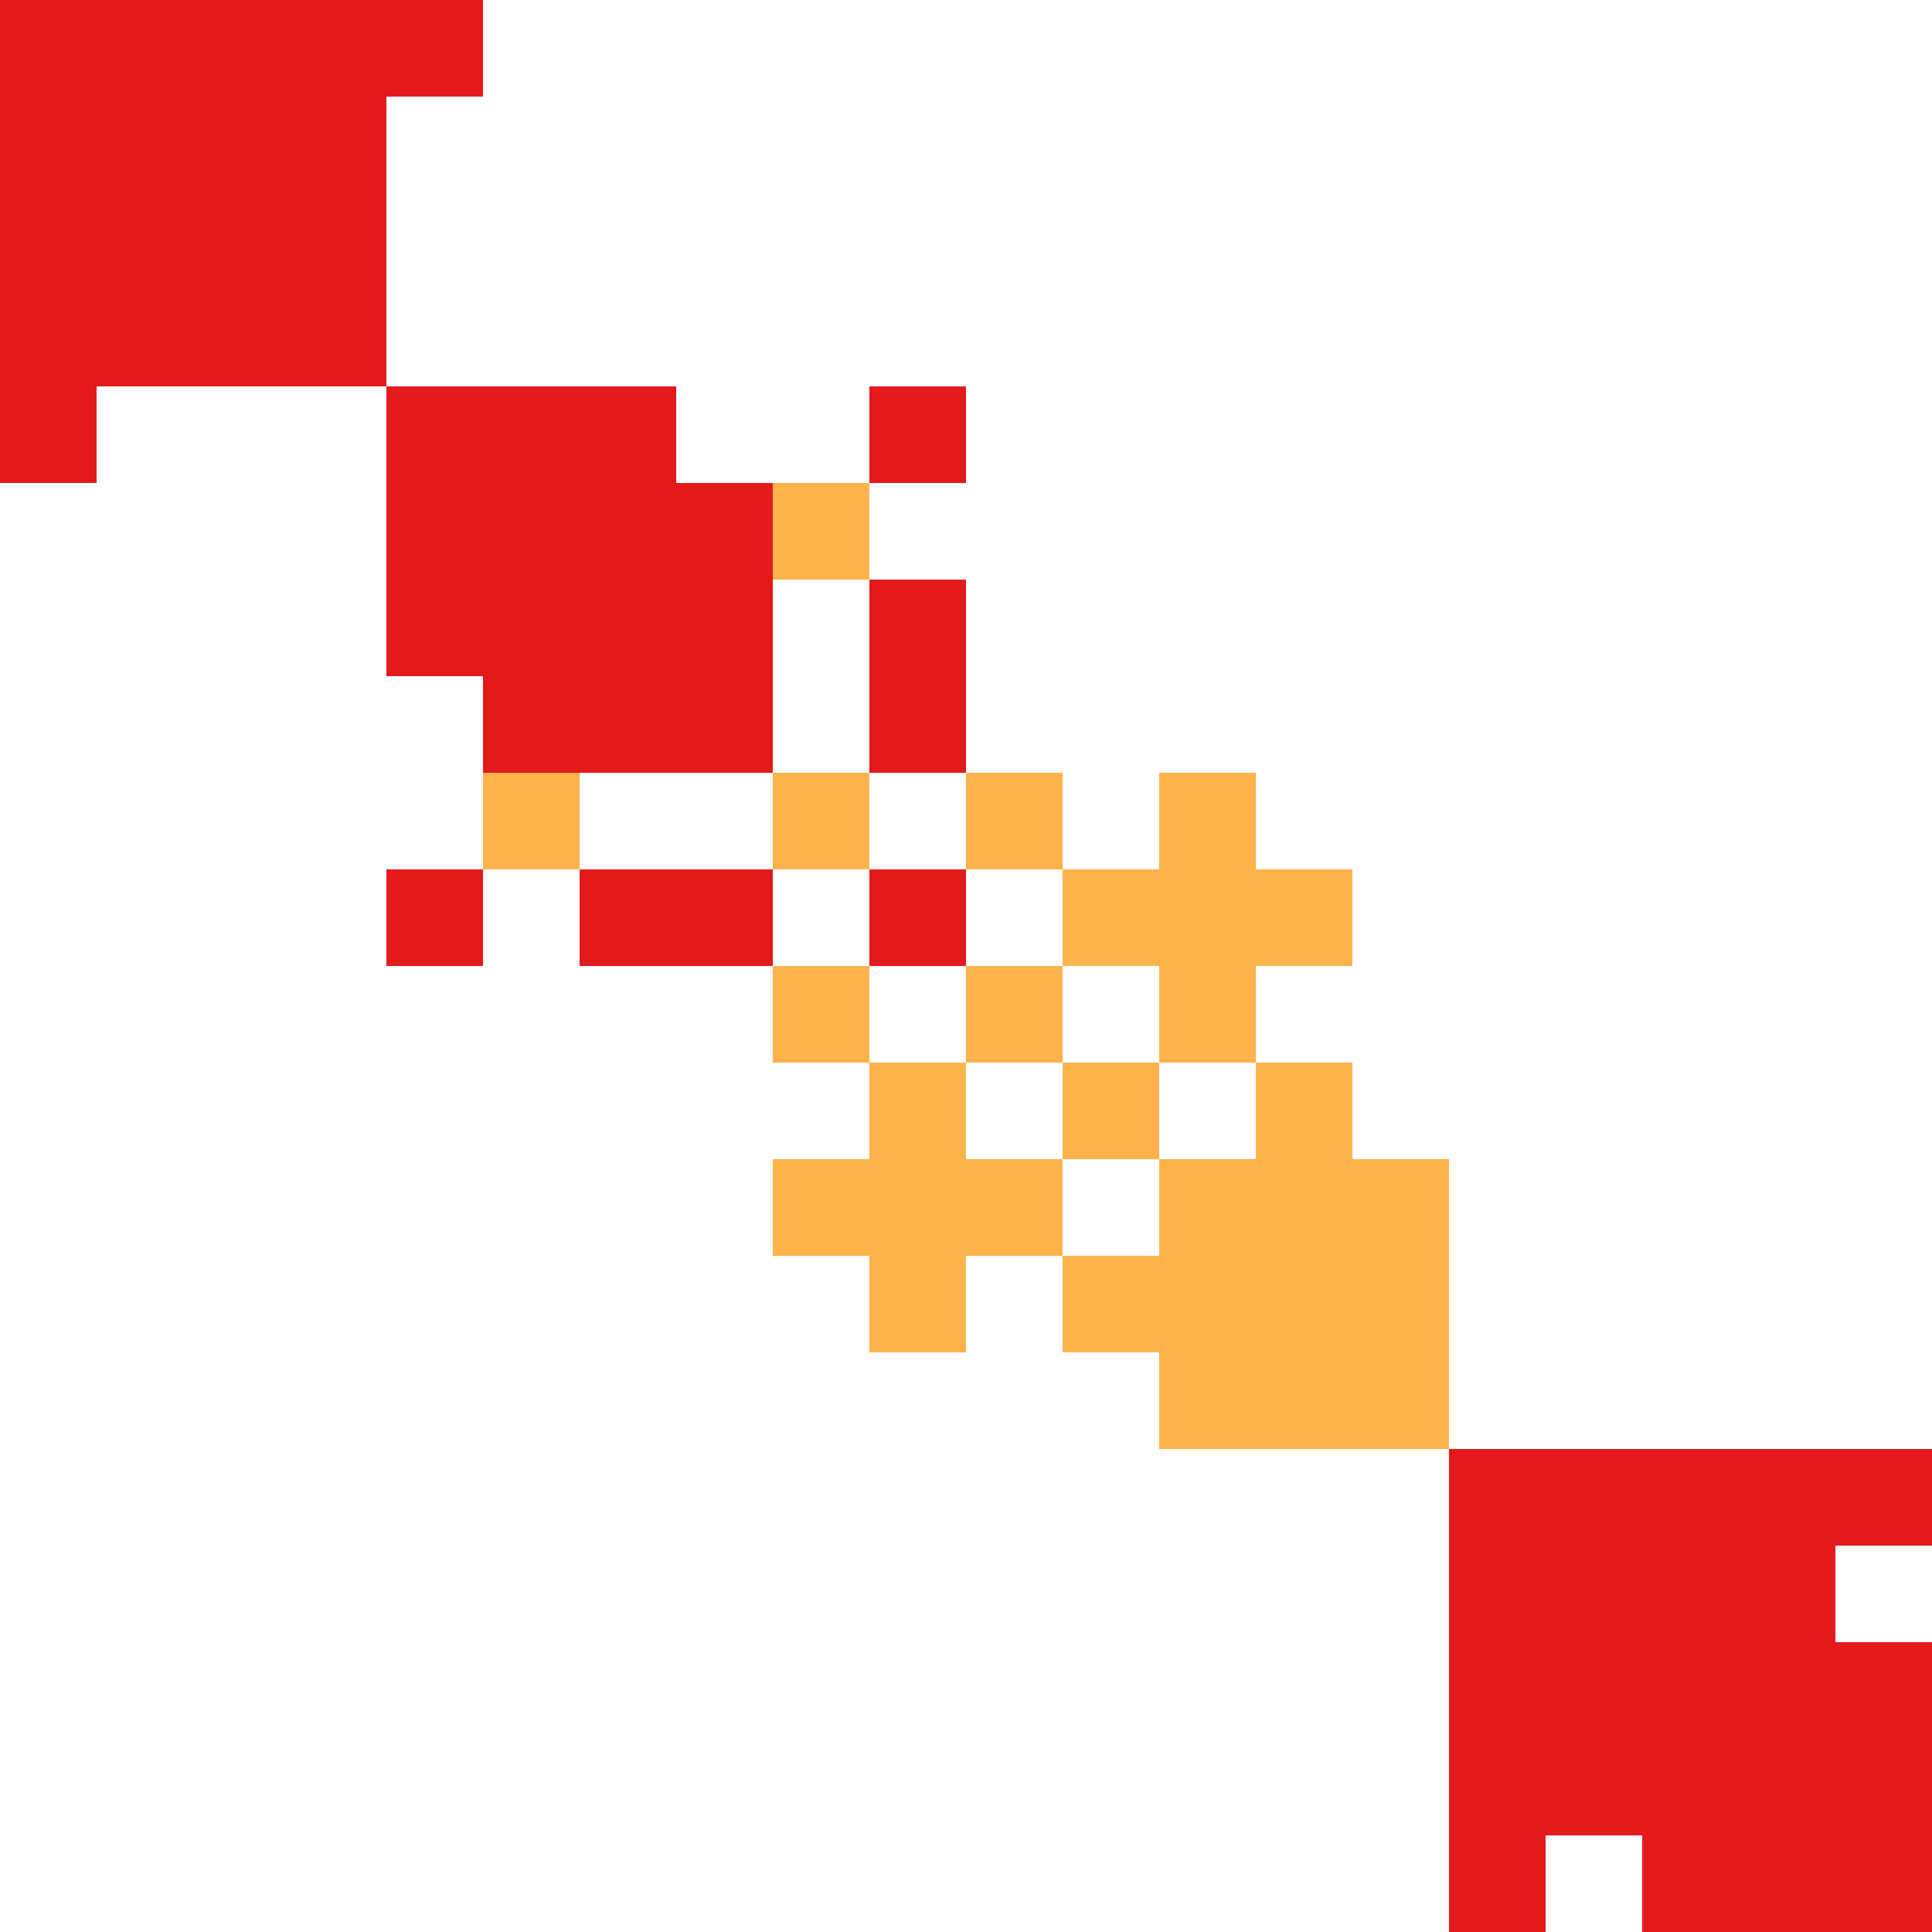 <svg width="600" height="600" xmlns="http://www.w3.org/2000/svg" style="animation-delay: 0s; animation-direction: normal; animation-duration: 0s; animation-fill-mode: none; animation-iteration-count: 1; animation-name: none; animation-play-state: running; animation-timing-function: ease; background-attachment: scroll; background-blend-mode: normal; background-clip: border-box; background-color: rgba(0, 0, 0, 0); background-image: none; background-origin: padding-box; background-position: 0% 0%; background-repeat: repeat; background-size: auto; border-bottom-color: rgb(0, 0, 0); border-bottom-left-radius: 0px; border-bottom-right-radius: 0px; border-bottom-style: none; border-bottom-width: 0px; border-collapse: separate; border-image-outset: 0px; border-image-repeat: stretch; border-image-slice: 100%; border-image-source: none; border-image-width: 1; border-left-color: rgb(0, 0, 0); border-left-style: none; border-left-width: 0px; border-right-color: rgb(0, 0, 0); border-right-style: none; border-right-width: 0px; border-top-color: rgb(0, 0, 0); border-top-left-radius: 0px; border-top-right-radius: 0px; border-top-style: none; border-top-width: 0px; bottom: auto; box-shadow: none; box-sizing: content-box; break-after: auto; break-before: auto; break-inside: auto; caption-side: top; clear: none; clip: auto; color: rgb(0, 0, 0); content: ; cursor: auto; direction: ltr; display: inline; empty-cells: show; float: none; font-family: sans-serif; font-kerning: auto; font-size: 12px; font-stretch: normal; font-style: normal; font-variant: normal; font-variant-ligatures: normal; font-variant-caps: normal; font-variant-numeric: normal; font-weight: normal; height: 600px; image-rendering: auto; isolation: auto; left: auto; letter-spacing: normal; line-height: normal; list-style-image: none; list-style-position: outside; list-style-type: disc; margin-bottom: 0px; margin-left: 0px; margin-right: 0px; margin-top: 0px; max-height: none; max-width: none; min-height: 0px; min-width: 0px; mix-blend-mode: normal; object-fit: fill; object-position: 50% 50%; offset-distance: 0px; offset-path: none; offset-rotate: auto 0deg; offset-rotation: auto 0deg; opacity: 1; orphans: 2; outline-color: rgb(0, 0, 0); outline-offset: 0px; outline-style: none; outline-width: 0px; overflow-anchor: auto; overflow-wrap: normal; overflow-x: hidden; overflow-y: hidden; padding-bottom: 20px; padding-left: 20px; padding-right: 20px; padding-top: 20px; pointer-events: auto; position: static; resize: none; right: auto; speak: normal; table-layout: auto; tab-size: 8; text-align: start; text-align-last: auto; text-decoration: none; text-indent: 0px; text-rendering: auto; text-shadow: none; text-size-adjust: auto; text-overflow: clip; text-transform: none; top: auto; touch-action: auto; transition-delay: 0s; transition-duration: 0s; transition-property: all; transition-timing-function: ease; unicode-bidi: normal; vertical-align: baseline; visibility: visible; white-space: normal; widows: 2; width: 600px; will-change: auto; word-break: normal; word-spacing: 0px; word-wrap: normal; z-index: auto; zoom: 1; -webkit-appearance: none; backface-visibility: visible; -webkit-background-clip: border-box; -webkit-background-origin: padding-box; -webkit-border-horizontal-spacing: 0px; -webkit-border-image: none; -webkit-border-vertical-spacing: 0px; -webkit-box-align: stretch; -webkit-box-decoration-break: slice; -webkit-box-direction: normal; -webkit-box-flex: 0; -webkit-box-flex-group: 1; -webkit-box-lines: single; -webkit-box-ordinal-group: 1; -webkit-box-orient: horizontal; -webkit-box-pack: start; -webkit-box-reflect: none; column-count: auto; column-gap: normal; column-rule-color: rgb(0, 0, 0); column-rule-style: none; column-rule-width: 0px; column-span: none; column-width: auto; align-content: stretch; align-items: stretch; align-self: stretch; flex-basis: auto; flex-grow: 0; flex-shrink: 1; flex-direction: row; flex-wrap: nowrap; justify-content: flex-start; -webkit-font-smoothing: auto; -webkit-highlight: none; hyphens: manual; -webkit-hyphenate-character: auto; -webkit-line-break: auto; -webkit-line-clamp: none; -webkit-locale: &quot;en&quot;; -webkit-margin-before-collapse: collapse; -webkit-margin-after-collapse: collapse; -webkit-mask-box-image: none; -webkit-mask-box-image-outset: 0px; -webkit-mask-box-image-repeat: stretch; -webkit-mask-box-image-slice: 0 fill; -webkit-mask-box-image-source: none; -webkit-mask-box-image-width: auto; -webkit-mask-clip: border-box; -webkit-mask-composite: source-over; -webkit-mask-image: none; -webkit-mask-origin: border-box; -webkit-mask-position: 0% 0%; -webkit-mask-repeat: repeat; -webkit-mask-size: auto; order: 0; perspective: none; perspective-origin: 320px 320px; -webkit-print-color-adjust: economy; -webkit-rtl-ordering: logical; shape-outside: none; shape-image-threshold: 0; shape-margin: 0px; -webkit-tap-highlight-color: rgba(0, 0, 0, 0.18); -webkit-text-combine: none; -webkit-text-decorations-in-effect: none; -webkit-text-emphasis-color: rgb(0, 0, 0); -webkit-text-emphasis-position: over; -webkit-text-emphasis-style: none; -webkit-text-fill-color: rgb(0, 0, 0); -webkit-text-orientation: vertical-right; -webkit-text-security: none; -webkit-text-stroke-color: rgb(0, 0, 0); -webkit-text-stroke-width: 0px; transform: none; transform-origin: 320px 320px; transform-style: flat; -webkit-user-drag: auto; -webkit-user-modify: read-only; user-select: text; -webkit-writing-mode: horizontal-tb; -webkit-app-region: no-drag; buffered-rendering: auto; clip-path: none; clip-rule: nonzero; mask: none; filter: none; flood-color: rgb(0, 0, 0); flood-opacity: 1; lighting-color: rgb(255, 255, 255); stop-color: rgb(0, 0, 0); stop-opacity: 1; color-interpolation: sRGB; color-interpolation-filters: linearRGB; color-rendering: auto; fill: rgb(0, 0, 0); fill-opacity: 1; fill-rule: nonzero; marker-end: none; marker-mid: none; marker-start: none; mask-type: luminance; shape-rendering: auto; stroke: none; stroke-dasharray: none; stroke-dashoffset: 0px; stroke-linecap: butt; stroke-linejoin: miter; stroke-miterlimit: 4; stroke-opacity: 1; stroke-width: 1px; alignment-baseline: auto; baseline-shift: 0px; dominant-baseline: auto; text-anchor: start; writing-mode: horizontal-tb; vector-effect: none; paint-order: fill stroke markers; d: none; cx: 0px; cy: 0px; x: 0px; y: 0px; r: 0px; rx: auto; ry: auto;" version="1.1" xmlns:xlink="http://www.w3.org/1999/xlink"><style type="text/css">svg { padding: 20px; }
.matrixg rect { fill: white; }</style><svg xmlns="http://www.w3.org/2000/svg"><g class="matrixg" transform="translate(0,0)"><rect class="background" width="600" height="600"/><g id="row0" class="row" transform="translate(0,30)"><rect class="cell" x="30" width="30" height="30" style="fill-opacity: 1; fill: rgb(227, 26, 28);"/><rect class="cell" x="0" width="30" height="30" style="fill-opacity: 1; fill: rgb(227, 26, 28);"/><rect class="cell" x="90" width="30" height="30" style="fill-opacity: 1; fill: rgb(227, 26, 28);"/><rect class="cell" x="60" width="30" height="30" style="fill-opacity: 1; fill: rgb(227, 26, 28);"/></g><g id="row1" class="row" transform="translate(0,240)"><rect class="cell" x="240" width="30" height="30" style="fill-opacity: 1; fill: rgb(254, 178, 76);"/><rect class="cell" x="360" width="30" height="30" style="fill-opacity: 1; fill: rgb(254, 178, 76);"/><rect class="cell" x="300" width="30" height="30" style="fill-opacity: 1; fill: rgb(254, 178, 76);"/><rect class="cell" x="150" width="30" height="30" style="fill-opacity: 1; fill: rgb(254, 178, 76);"/></g><g id="row2" class="row" transform="translate(0,120)"><rect class="cell" x="120" width="30" height="30" style="fill-opacity: 1; fill: rgb(227, 26, 28);"/><rect class="cell" x="180" width="30" height="30" style="fill-opacity: 1; fill: rgb(227, 26, 28);"/><rect class="cell" x="0" width="30" height="30" style="fill-opacity: 1; fill: rgb(227, 26, 28);"/><rect class="cell" x="150" width="30" height="30" style="fill-opacity: 1; fill: rgb(227, 26, 28);"/><rect class="cell" x="270" width="30" height="30" style="fill-opacity: 1; fill: rgb(227, 26, 28);"/></g><g id="row3" class="row" transform="translate(0,180)"><rect class="cell" x="120" width="30" height="30" style="fill-opacity: 1; fill: rgb(227, 26, 28);"/><rect class="cell" x="180" width="30" height="30" style="fill-opacity: 1; fill: rgb(227, 26, 28);"/><rect class="cell" x="210" width="30" height="30" style="fill-opacity: 1; fill: rgb(227, 26, 28);"/><rect class="cell" x="150" width="30" height="30" style="fill-opacity: 1; fill: rgb(227, 26, 28);"/><rect class="cell" x="270" width="30" height="30" style="fill-opacity: 1; fill: rgb(227, 26, 28);"/></g><g id="row4" class="row" transform="translate(0,210)"><rect class="cell" x="180" width="30" height="30" style="fill-opacity: 1; fill: rgb(227, 26, 28);"/><rect class="cell" x="210" width="30" height="30" style="fill-opacity: 1; fill: rgb(227, 26, 28);"/><rect class="cell" x="150" width="30" height="30" style="fill-opacity: 1; fill: rgb(227, 26, 28);"/><rect class="cell" x="270" width="30" height="30" style="fill-opacity: 1; fill: rgb(227, 26, 28);"/></g><g id="row5" class="row" transform="translate(0,450)"><rect class="cell" x="450" width="30" height="30" style="fill-opacity: 1; fill: rgb(227, 26, 28);"/><rect class="cell" x="540" width="30" height="30" style="fill-opacity: 1; fill: rgb(227, 26, 28);"/><rect class="cell" x="480" width="30" height="30" style="fill-opacity: 1; fill: rgb(227, 26, 28);"/><rect class="cell" x="510" width="30" height="30" style="fill-opacity: 1; fill: rgb(227, 26, 28);"/><rect class="cell" x="570" width="30" height="30" style="fill-opacity: 1; fill: rgb(227, 26, 28);"/></g><g id="row6" class="row" transform="translate(0,330)"><rect class="cell" x="330" width="30" height="30" style="fill-opacity: 1; fill: rgb(254, 178, 76);"/><rect class="cell" x="270" width="30" height="30" style="fill-opacity: 1; fill: rgb(254, 178, 76);"/><rect class="cell" x="390" width="30" height="30" style="fill-opacity: 1; fill: rgb(254, 178, 76);"/></g><g id="row7" class="row" transform="translate(0,420)"><rect class="cell" x="420" width="30" height="30" style="fill-opacity: 1; fill: rgb(254, 178, 76);"/><rect class="cell" x="360" width="30" height="30" style="fill-opacity: 1; fill: rgb(254, 178, 76);"/><rect class="cell" x="390" width="30" height="30" style="fill-opacity: 1; fill: rgb(254, 178, 76);"/></g><g id="row8" class="row" transform="translate(0,0)"><rect class="cell" x="30" width="30" height="30" style="fill-opacity: 1; fill: rgb(227, 26, 28);"/><rect class="cell" x="120" width="30" height="30" style="fill-opacity: 1; fill: rgb(227, 26, 28);"/><rect class="cell" x="0" width="30" height="30" style="fill-opacity: 1; fill: rgb(227, 26, 28);"/><rect class="cell" x="90" width="30" height="30" style="fill-opacity: 1; fill: rgb(227, 26, 28);"/><rect class="cell" x="60" width="30" height="30" style="fill-opacity: 1; fill: rgb(227, 26, 28);"/></g><g id="row9" class="row" transform="translate(0,540)"><rect class="cell" x="450" width="30" height="30" style="fill-opacity: 1; fill: rgb(227, 26, 28);"/><rect class="cell" x="540" width="30" height="30" style="fill-opacity: 1; fill: rgb(227, 26, 28);"/><rect class="cell" x="480" width="30" height="30" style="fill-opacity: 1; fill: rgb(227, 26, 28);"/><rect class="cell" x="510" width="30" height="30" style="fill-opacity: 1; fill: rgb(227, 26, 28);"/><rect class="cell" x="570" width="30" height="30" style="fill-opacity: 1; fill: rgb(227, 26, 28);"/></g><g id="row10" class="row" transform="translate(0,360)"><rect class="cell" x="240" width="30" height="30" style="fill-opacity: 1; fill: rgb(254, 178, 76);"/><rect class="cell" x="420" width="30" height="30" style="fill-opacity: 1; fill: rgb(254, 178, 76);"/><rect class="cell" x="360" width="30" height="30" style="fill-opacity: 1; fill: rgb(254, 178, 76);"/><rect class="cell" x="300" width="30" height="30" style="fill-opacity: 1; fill: rgb(254, 178, 76);"/><rect class="cell" x="270" width="30" height="30" style="fill-opacity: 1; fill: rgb(254, 178, 76);"/><rect class="cell" x="390" width="30" height="30" style="fill-opacity: 1; fill: rgb(254, 178, 76);"/></g><g id="row11" class="row" transform="translate(0,300)"><rect class="cell" x="240" width="30" height="30" style="fill-opacity: 1; fill: rgb(254, 178, 76);"/><rect class="cell" x="360" width="30" height="30" style="fill-opacity: 1; fill: rgb(254, 178, 76);"/><rect class="cell" x="300" width="30" height="30" style="fill-opacity: 1; fill: rgb(254, 178, 76);"/></g><g id="row12" class="row" transform="translate(0,480)"><rect class="cell" x="450" width="30" height="30" style="fill-opacity: 1; fill: rgb(227, 26, 28);"/><rect class="cell" x="540" width="30" height="30" style="fill-opacity: 1; fill: rgb(227, 26, 28);"/><rect class="cell" x="480" width="30" height="30" style="fill-opacity: 1; fill: rgb(227, 26, 28);"/><rect class="cell" x="510" width="30" height="30" style="fill-opacity: 1; fill: rgb(227, 26, 28);"/></g><g id="row13" class="row" transform="translate(0,90)"><rect class="cell" x="30" width="30" height="30" style="fill-opacity: 1; fill: rgb(227, 26, 28);"/><rect class="cell" x="0" width="30" height="30" style="fill-opacity: 1; fill: rgb(227, 26, 28);"/><rect class="cell" x="90" width="30" height="30" style="fill-opacity: 1; fill: rgb(227, 26, 28);"/><rect class="cell" x="60" width="30" height="30" style="fill-opacity: 1; fill: rgb(227, 26, 28);"/></g><g id="row14" class="row" transform="translate(0,510)"><rect class="cell" x="450" width="30" height="30" style="fill-opacity: 1; fill: rgb(227, 26, 28);"/><rect class="cell" x="540" width="30" height="30" style="fill-opacity: 1; fill: rgb(227, 26, 28);"/><rect class="cell" x="480" width="30" height="30" style="fill-opacity: 1; fill: rgb(227, 26, 28);"/><rect class="cell" x="510" width="30" height="30" style="fill-opacity: 1; fill: rgb(227, 26, 28);"/><rect class="cell" x="570" width="30" height="30" style="fill-opacity: 1; fill: rgb(227, 26, 28);"/></g><g id="row15" class="row" transform="translate(0,150)"><rect class="cell" x="240" width="30" height="30" style="fill-opacity: 1; fill: rgb(254, 178, 76);"/><rect class="cell" x="120" width="30" height="30" style="fill-opacity: 1; fill: rgb(227, 26, 28);"/><rect class="cell" x="180" width="30" height="30" style="fill-opacity: 1; fill: rgb(227, 26, 28);"/><rect class="cell" x="210" width="30" height="30" style="fill-opacity: 1; fill: rgb(227, 26, 28);"/><rect class="cell" x="150" width="30" height="30" style="fill-opacity: 1; fill: rgb(227, 26, 28);"/></g><g id="row16" class="row" transform="translate(0,570)"><rect class="cell" x="450" width="30" height="30" style="fill-opacity: 1; fill: rgb(227, 26, 28);"/><rect class="cell" x="540" width="30" height="30" style="fill-opacity: 1; fill: rgb(227, 26, 28);"/><rect class="cell" x="510" width="30" height="30" style="fill-opacity: 1; fill: rgb(227, 26, 28);"/><rect class="cell" x="570" width="30" height="30" style="fill-opacity: 1; fill: rgb(227, 26, 28);"/></g><g id="row17" class="row" transform="translate(0,270)"><rect class="cell" x="120" width="30" height="30" style="fill-opacity: 1; fill: rgb(227, 26, 28);"/><rect class="cell" x="180" width="30" height="30" style="fill-opacity: 1; fill: rgb(227, 26, 28);"/><rect class="cell" x="210" width="30" height="30" style="fill-opacity: 1; fill: rgb(227, 26, 28);"/><rect class="cell" x="330" width="30" height="30" style="fill-opacity: 1; fill: rgb(254, 178, 76);"/><rect class="cell" x="360" width="30" height="30" style="fill-opacity: 1; fill: rgb(254, 178, 76);"/><rect class="cell" x="270" width="30" height="30" style="fill-opacity: 1; fill: rgb(227, 26, 28);"/><rect class="cell" x="390" width="30" height="30" style="fill-opacity: 1; fill: rgb(254, 178, 76);"/></g><g id="row18" class="row" transform="translate(0,390)"><rect class="cell" x="330" width="30" height="30" style="fill-opacity: 1; fill: rgb(254, 178, 76);"/><rect class="cell" x="420" width="30" height="30" style="fill-opacity: 1; fill: rgb(254, 178, 76);"/><rect class="cell" x="360" width="30" height="30" style="fill-opacity: 1; fill: rgb(254, 178, 76);"/><rect class="cell" x="270" width="30" height="30" style="fill-opacity: 1; fill: rgb(254, 178, 76);"/><rect class="cell" x="390" width="30" height="30" style="fill-opacity: 1; fill: rgb(254, 178, 76);"/></g><g id="row19" class="row" transform="translate(0,60)"><rect class="cell" x="30" width="30" height="30" style="fill-opacity: 1; fill: rgb(227, 26, 28);"/><rect class="cell" x="0" width="30" height="30" style="fill-opacity: 1; fill: rgb(227, 26, 28);"/><rect class="cell" x="90" width="30" height="30" style="fill-opacity: 1; fill: rgb(227, 26, 28);"/><rect class="cell" x="60" width="30" height="30" style="fill-opacity: 1; fill: rgb(227, 26, 28);"/></g><g id="col0" class="column" transform="translate(30,0)rotate(-90)"/><g id="col1" class="column" transform="translate(240,0)rotate(-90)"/><g id="col2" class="column" transform="translate(120,0)rotate(-90)"/><g id="col3" class="column" transform="translate(180,0)rotate(-90)"/><g id="col4" class="column" transform="translate(210,0)rotate(-90)"/><g id="col5" class="column" transform="translate(450)rotate(-90)"/><g id="col6" class="column" transform="translate(330,0)rotate(-90)"/><g id="col7" class="column" transform="translate(420,0)rotate(-90)"/><g id="col8" class="column" transform="translate(0,0)rotate(-90)"/><g id="col9" class="column" transform="translate(540,0)rotate(-90)"/><g id="col10" class="column" transform="translate(360,0)rotate(-90)"/><g id="col11" class="column" transform="translate(300,0)rotate(-90)"/><g id="col12" class="column" transform="translate(480,0)rotate(-90)"/><g id="col13" class="column" transform="translate(90,0)rotate(-90)"/><g id="col14" class="column" transform="translate(510,0)rotate(-90)"/><g id="col15" class="column" transform="translate(150,0)rotate(-90)"/><g id="col16" class="column" transform="translate(570,0)rotate(-90)"/><g id="col17" class="column" transform="translate(270)rotate(-90)"/><g id="col18" class="column" transform="translate(390,0)rotate(-90)"/><g id="col19" class="column" transform="translate(60,0)rotate(-90)"/></g></svg></svg>